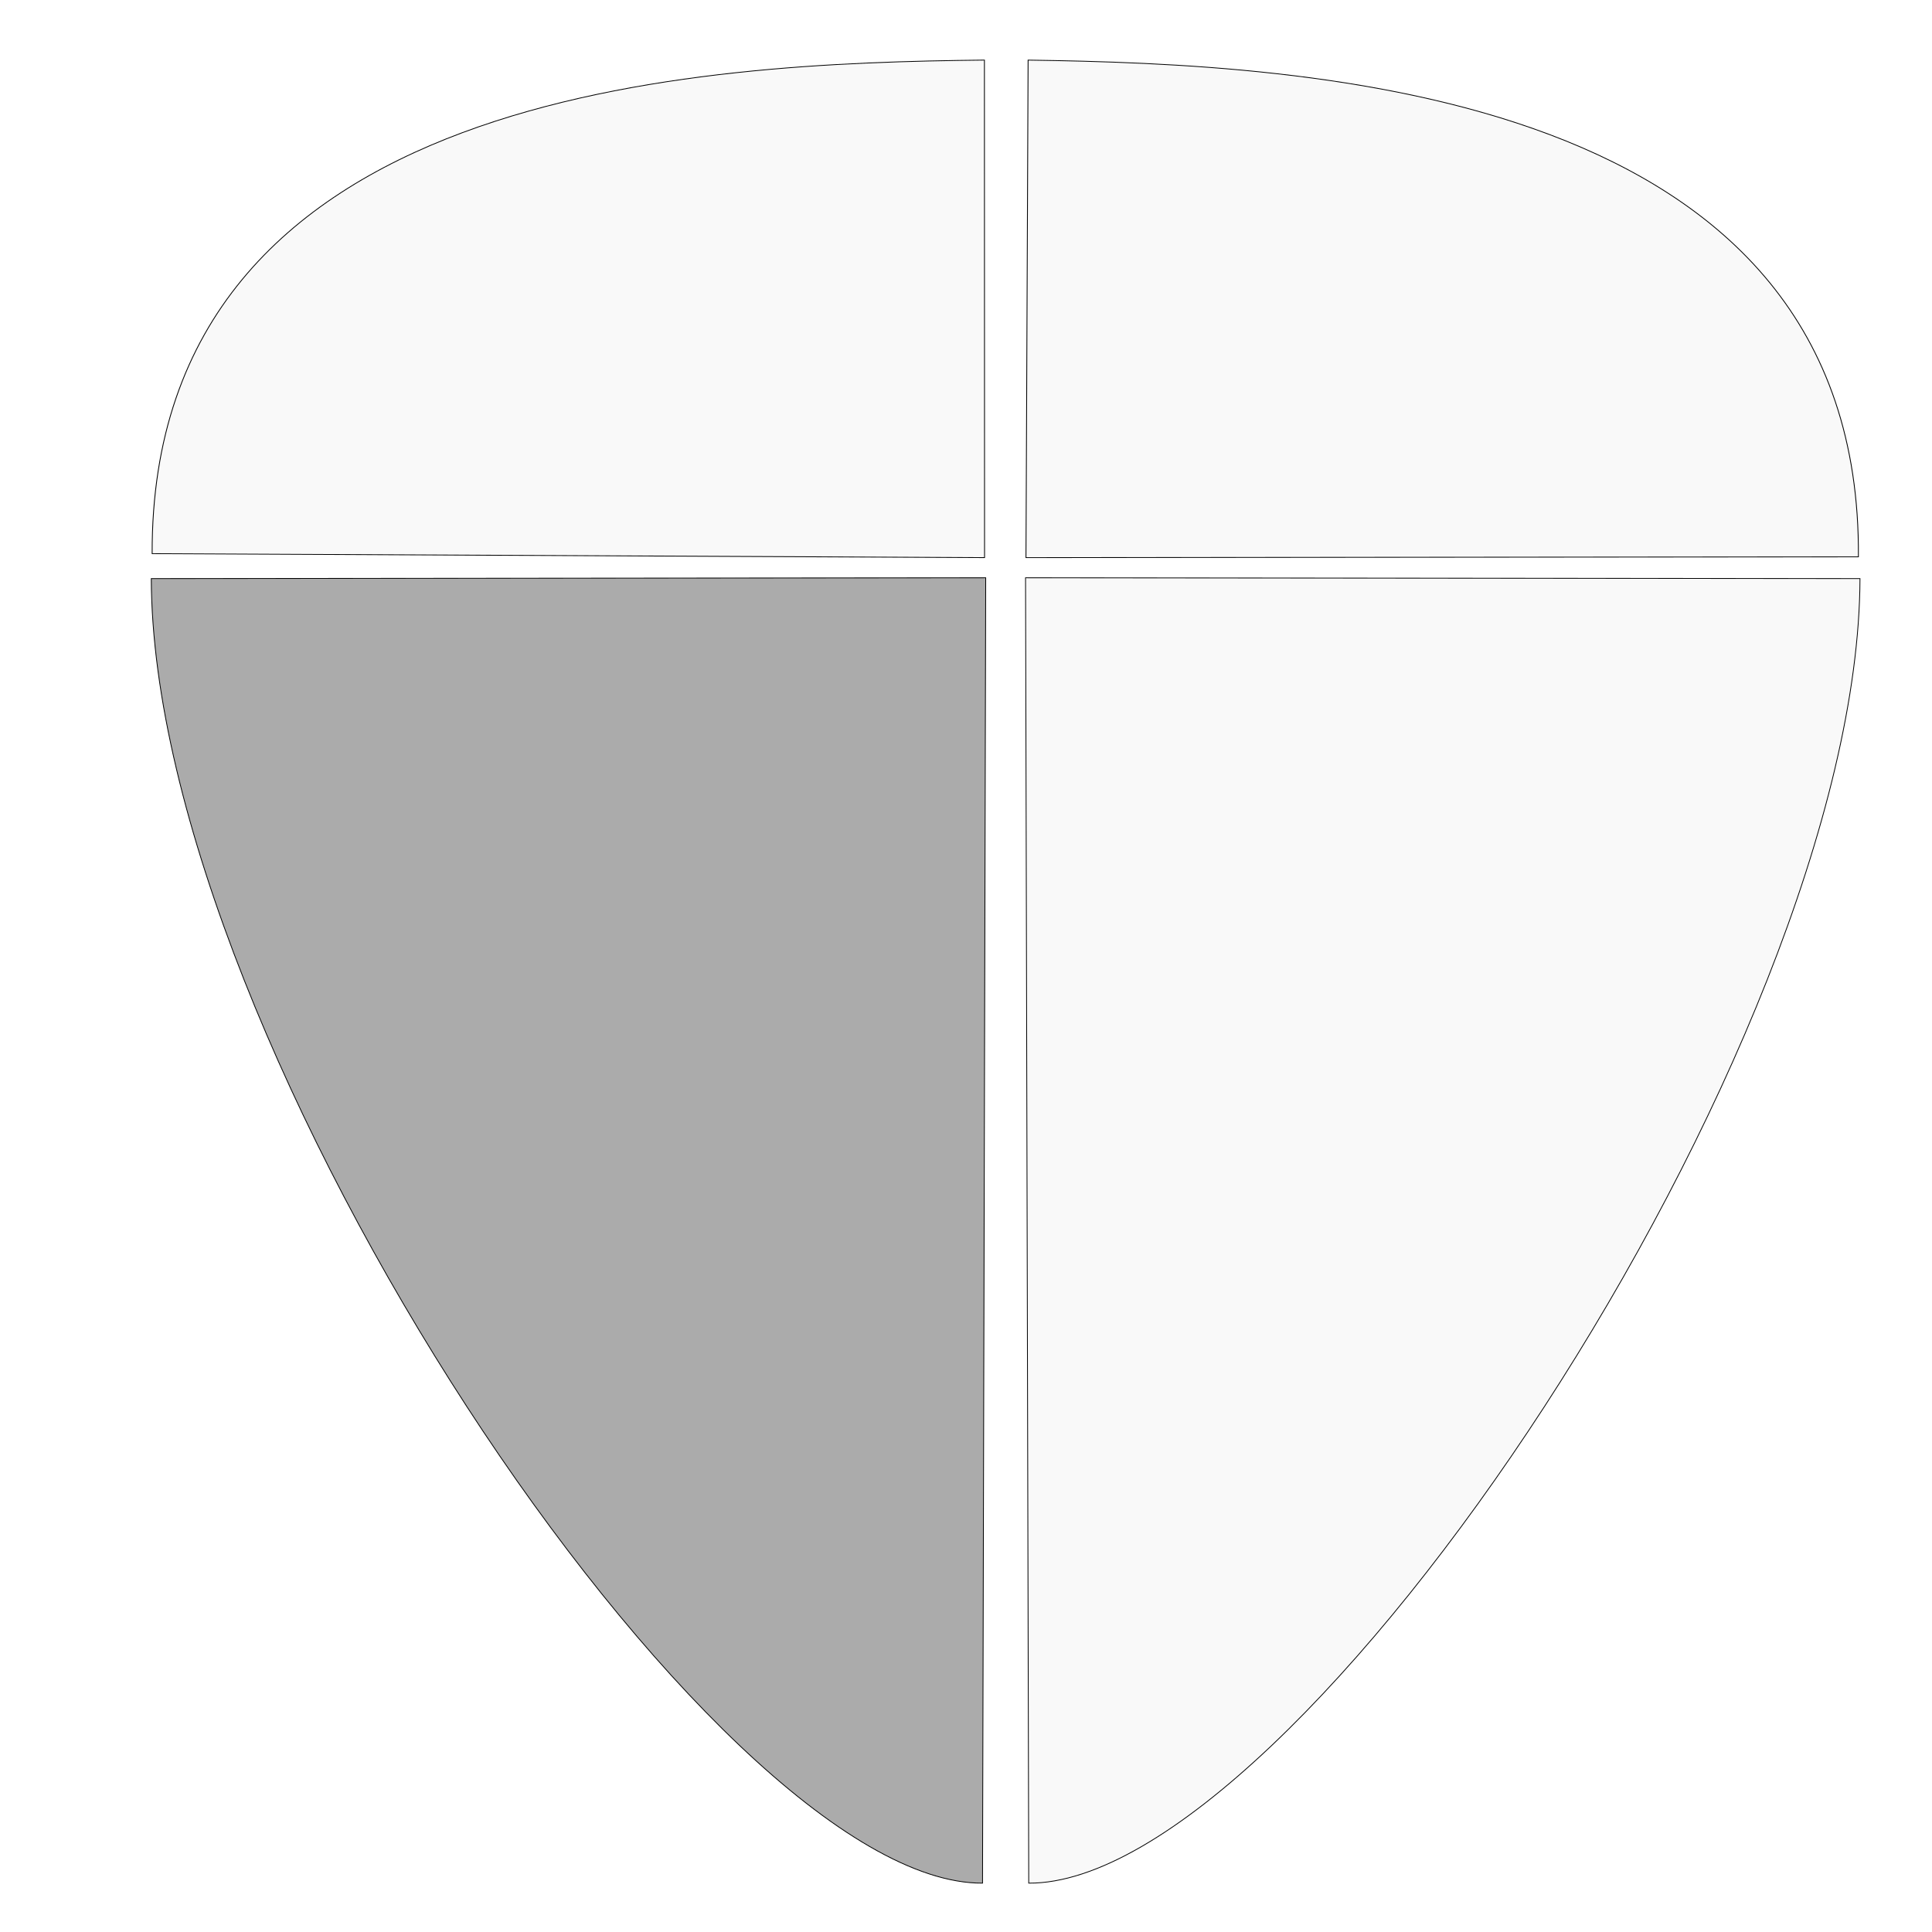 <?xml version="1.0" encoding="UTF-8" standalone="no"?>
<!-- Created with Inkscape (http://www.inkscape.org/) -->

<svg
   width="1000"
   height="1000"
   viewBox="0 0 264.583 264.583"
   version="1.1"
   id="svg1721"
   sodipodi:docname="shield_low_gray.svg"
   inkscape:version="1.2.1 (9c6d41e, 2022-07-14)"
   xmlns:inkscape="http://www.inkscape.org/namespaces/inkscape"
   xmlns:sodipodi="http://sodipodi.sourceforge.net/DTD/sodipodi-0.dtd"
   xmlns="http://www.w3.org/2000/svg"
   xmlns:svg="http://www.w3.org/2000/svg">
  <sodipodi:namedview
     id="namedview1723"
     pagecolor="#ffffff"
     bordercolor="#000000"
     borderopacity="0.25"
     inkscape:showpageshadow="2"
     inkscape:pageopacity="0.0"
     inkscape:pagecheckerboard="0"
     inkscape:deskcolor="#d1d1d1"
     inkscape:document-units="mm"
     showgrid="true"
     inkscape:zoom="0.66490867"
     inkscape:cx="525.6361"
     inkscape:cy="460.96556"
     inkscape:window-width="1728"
     inkscape:window-height="1057"
     inkscape:window-x="0"
     inkscape:window-y="32"
     inkscape:window-maximized="0"
     inkscape:current-layer="layer1">
    <inkscape:grid
       type="xygrid"
       id="grid1842" />
  </sodipodi:namedview>
  <defs
     id="defs1718">
    <inkscape:path-effect
       effect="mirror_symmetry"
       start_point="129.634,79.752"
       end_point="129.634,258.519"
       center_point="129.634,169.135"
       id="path-effect11790"
       is_visible="true"
       lpeversion="1.2"
       lpesatellites="#path11807"
       mode="free"
       discard_orig_path="false"
       fuse_paths="false"
       oposite_fuse="false"
       split_items="true"
       split_open="false"
       link_styles="false" />
    <inkscape:path-effect
       effect="mirror_symmetry"
       start_point="124.104,8.851"
       end_point="123.971,76.323"
       center_point="124.037,42.587"
       id="path-effect11788"
       is_visible="true"
       lpeversion="1.2"
       lpesatellites="#path11809"
       mode="free"
       discard_orig_path="false"
       fuse_paths="false"
       oposite_fuse="false"
       split_items="true"
       split_open="false"
       link_styles="false" />
  </defs>
  <g
     inkscape:label="Layer 1"
     inkscape:groupmode="layer"
     id="layer1">
    <path
       style="fill:#ababab;fill-opacity:1;stroke:#000000;stroke-width:0.109"
       inkscape:path-effect="#path-effect11790"
       inkscape:original-d="M 126.90729,79.125998 12.632765,79.23751 c 0.199698,64.00902 77.113298,178.84254 113.838255,178.6551 z"
       d="M 126.907,79.126 12.633,79.238 c 0.2,64.009 77.113,178.843 113.838,178.655 z"
       id="path11786"
       class="UnoptimicedTransforms"
       transform="translate(8.085)" />
    <path
       style="fill:#e5e5e5;fill-opacity:0.2;stroke:#000000;stroke-width:0.109"
       d="M 121.323,75.946 12.755,75.404 C 12.555,11.395 84.6,8.226 121.306,7.811 Z"
       id="path2064"
       transform="matrix(1.05,0,0,1,7.443,0.418)"
       inkscape:original-d="M 121.32285,75.945911 12.754537,75.404029 C 12.554838,11.395007 84.599832,8.2264612 121.30602,7.8106064 Z"
       inkscape:path-effect="#path-effect11788"
       class="UnoptimicedTransforms"
       sodipodi:nodetypes="cccc" />
    <path
       transform="matrix(-1,0,0,1,267.354,0)"
       class="UnoptimicedTransforms"
       id="path11807"
       d="M 126.907,79.126 12.633,79.238 c 0.2,64.009 77.113,178.843 113.838,178.655 z"
       style="fill:#e5e5e5;fill-opacity:0.2;stroke:#000000;stroke-width:0.109" />
    <path
       transform="matrix(-1.05,-0.004,-0.004,1,268.198,0.906)"
       class="UnoptimicedTransforms"
       id="path11809"
       d="M 121.323,75.946 12.755,75.404 C 12.555,11.395 84.6,8.226 121.306,7.811 Z"
       style="fill:#e5e5e5;fill-opacity:0.2;stroke:#000000;stroke-width:0.109" />
  </g>
</svg>
